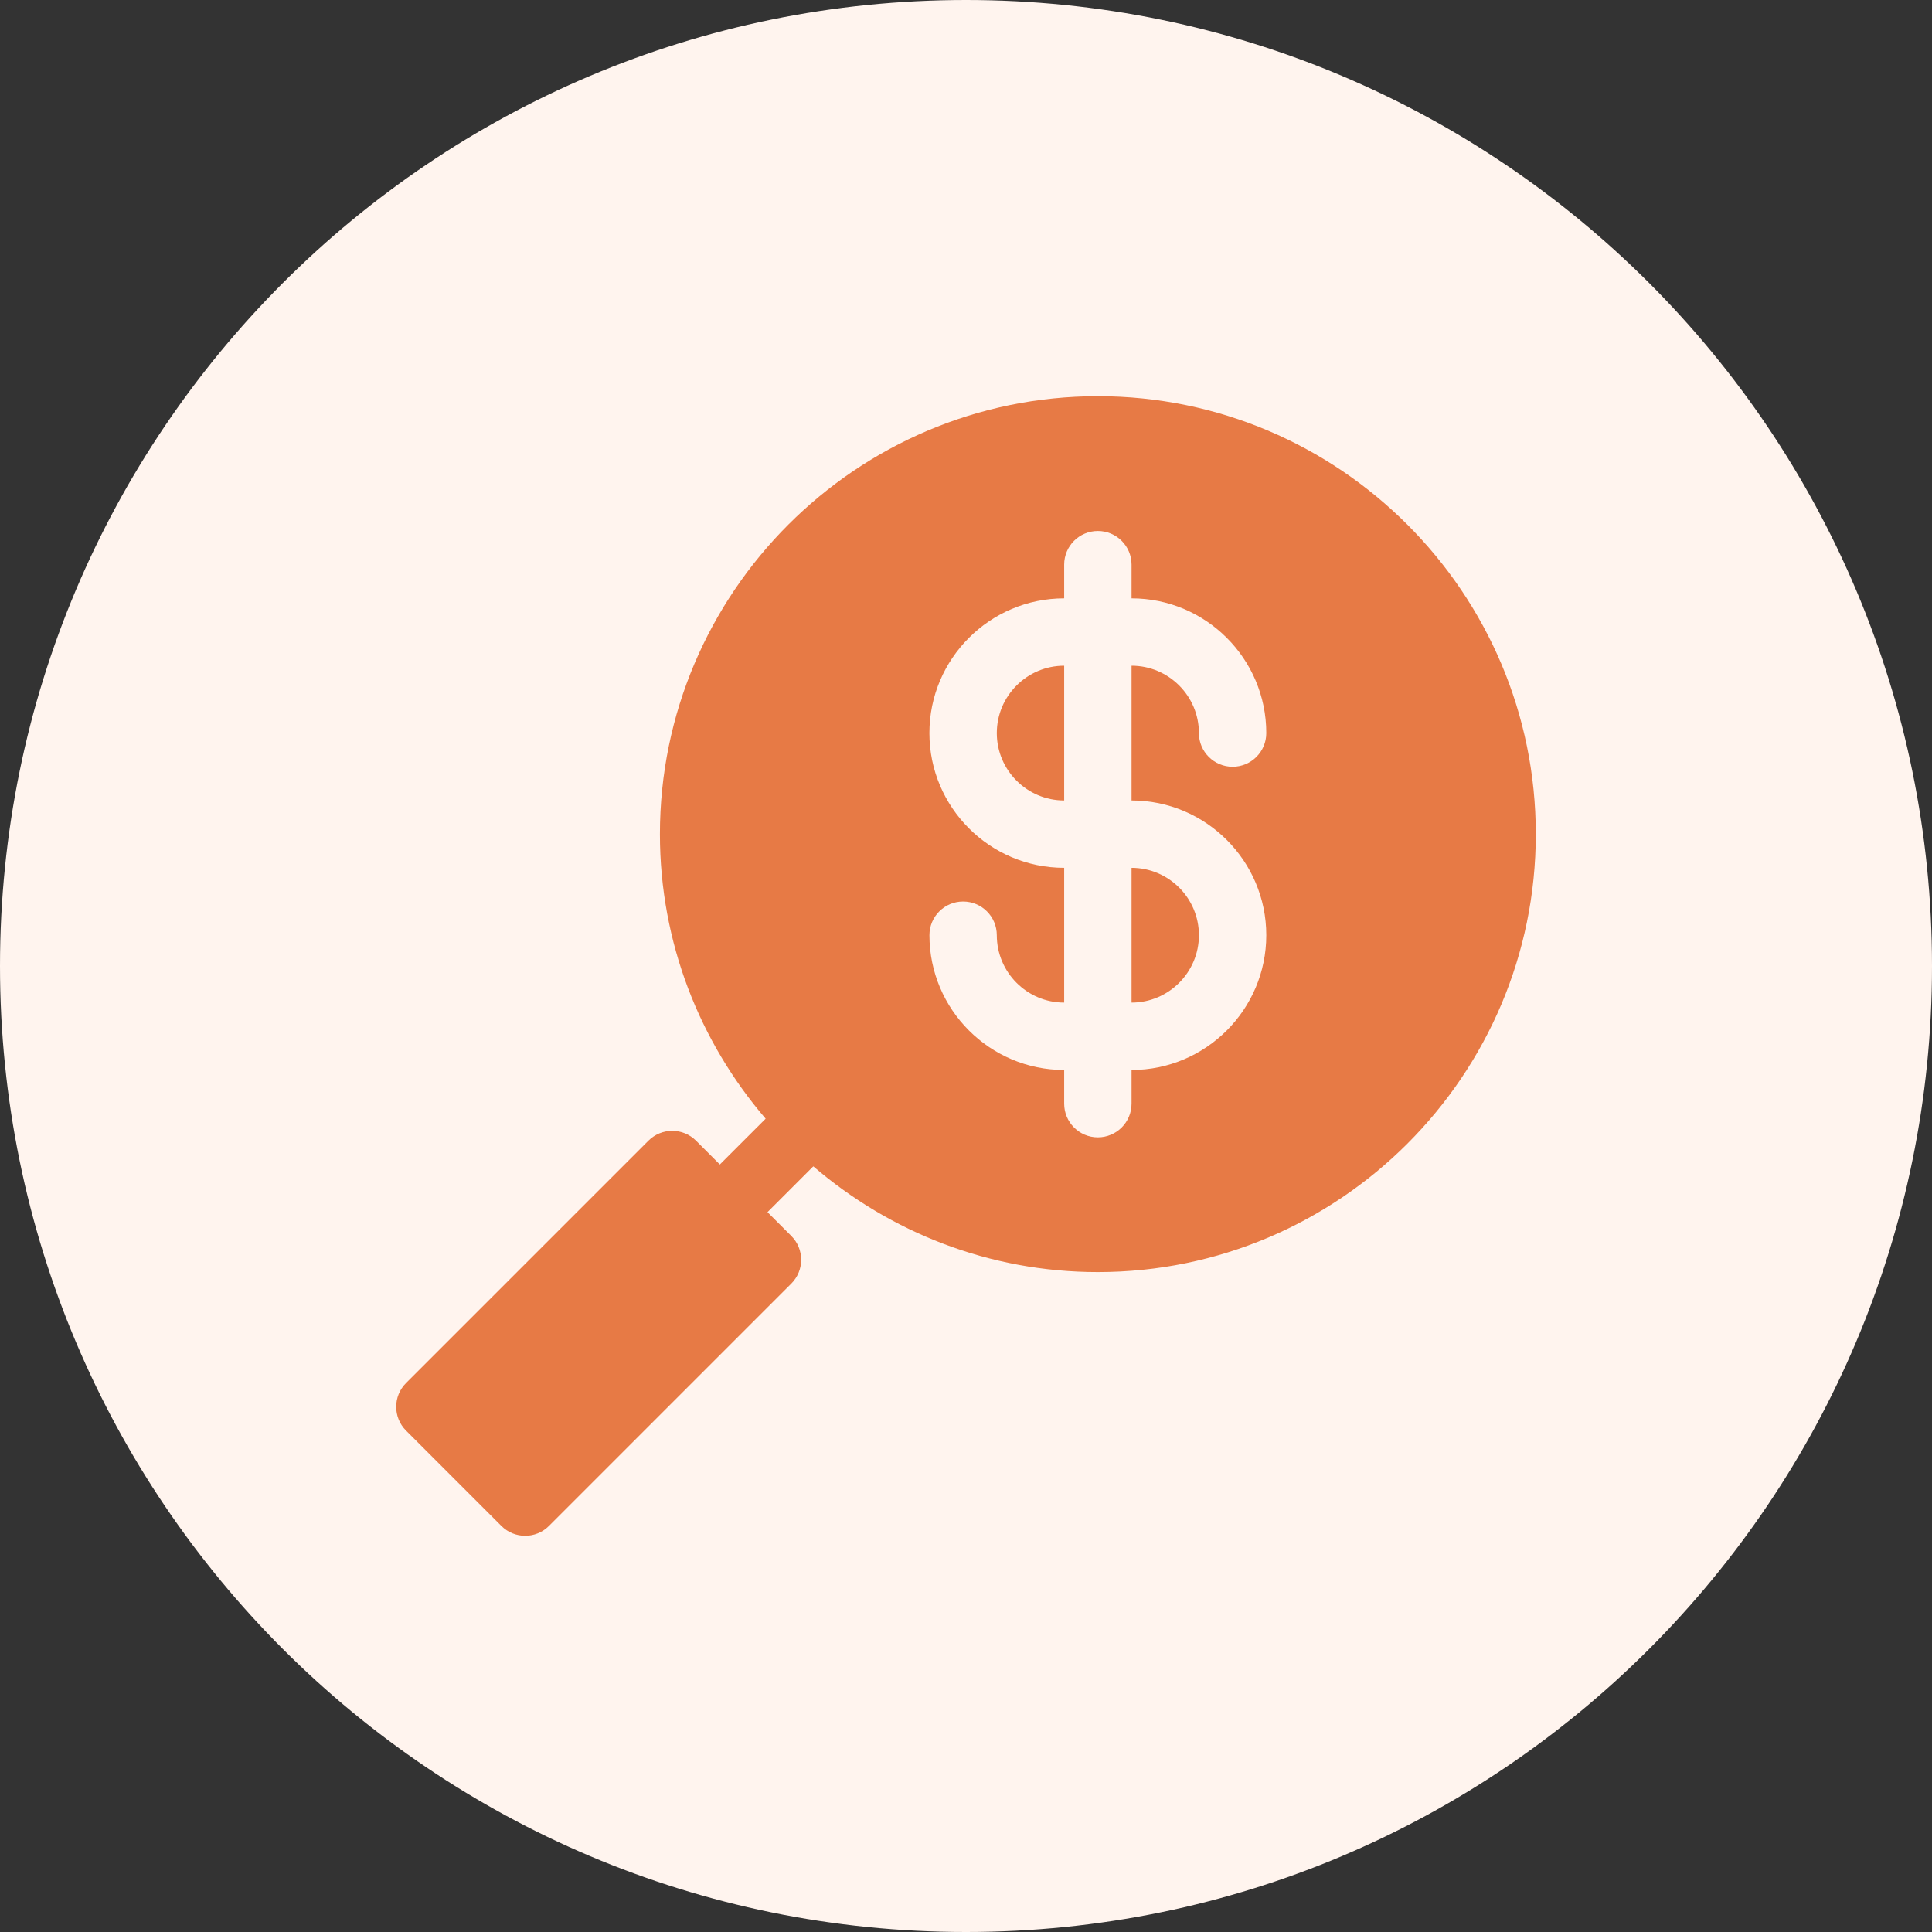 <svg width="54" height="54" viewBox="0 0 54 54" fill="none" xmlns="http://www.w3.org/2000/svg">
<rect x="0" y="0" width="54" height="54" fill="#333333" stroke="none"/>
<g clip-path="url(#clip0_54_303)">
<path d="M27 54C41.912 54 54 41.912 54 27C54 12.088 41.912 0 27 0C12.088 0 0 12.088 0 27C0 41.912 12.088 54 27 54Z" fill="#FFF4EE"/>
<path d="M27.861 20.49C27.861 21.528 28.706 22.373 29.744 22.373V18.607C28.706 18.607 27.861 19.452 27.861 20.49ZM31.627 28.023C32.665 28.023 33.51 27.177 33.51 26.139C33.51 25.101 32.665 24.256 31.627 24.256V28.023ZM30.685 11.074C23.936 11.074 18.445 16.565 18.445 23.315C18.445 26.351 19.563 29.127 21.4 31.268L20.12 32.548L19.455 31.883C19.087 31.515 18.491 31.515 18.123 31.883L11.35 38.656C10.982 39.023 10.982 39.619 11.35 39.987L14.013 42.65C14.381 43.018 14.977 43.018 15.344 42.65L22.117 35.877C22.485 35.509 22.485 34.913 22.117 34.545L21.452 33.88L22.732 32.6C24.873 34.437 27.649 35.555 30.685 35.555C37.435 35.555 42.926 30.064 42.926 23.315C42.926 16.565 37.435 11.074 30.685 11.074ZM35.393 26.139C35.393 28.216 33.704 29.906 31.627 29.906V30.847C31.627 31.368 31.206 31.789 30.685 31.789C30.165 31.789 29.744 31.368 29.744 30.847V29.906C27.667 29.906 25.978 28.217 25.978 26.139C25.978 25.619 26.399 25.198 26.919 25.198C27.439 25.198 27.861 25.619 27.861 26.139C27.861 27.177 28.706 28.023 29.744 28.023V24.256C27.667 24.256 25.977 22.567 25.977 20.49C25.977 18.413 27.667 16.724 29.744 16.724V15.782C29.744 15.262 30.165 14.841 30.685 14.841C31.206 14.841 31.627 15.262 31.627 15.782V16.724C33.704 16.724 35.393 18.413 35.393 20.49C35.393 21.01 34.972 21.431 34.452 21.431C33.931 21.431 33.51 21.01 33.51 20.49C33.51 19.452 32.665 18.607 31.627 18.607V22.373C33.704 22.373 35.393 24.062 35.393 26.139Z" fill="#E77A45"/>
</g>
<defs>
<clipPath id="clip0_54_303">
<rect width="54" height="54" fill="white"/>
</clipPath>
</defs>
</svg>
